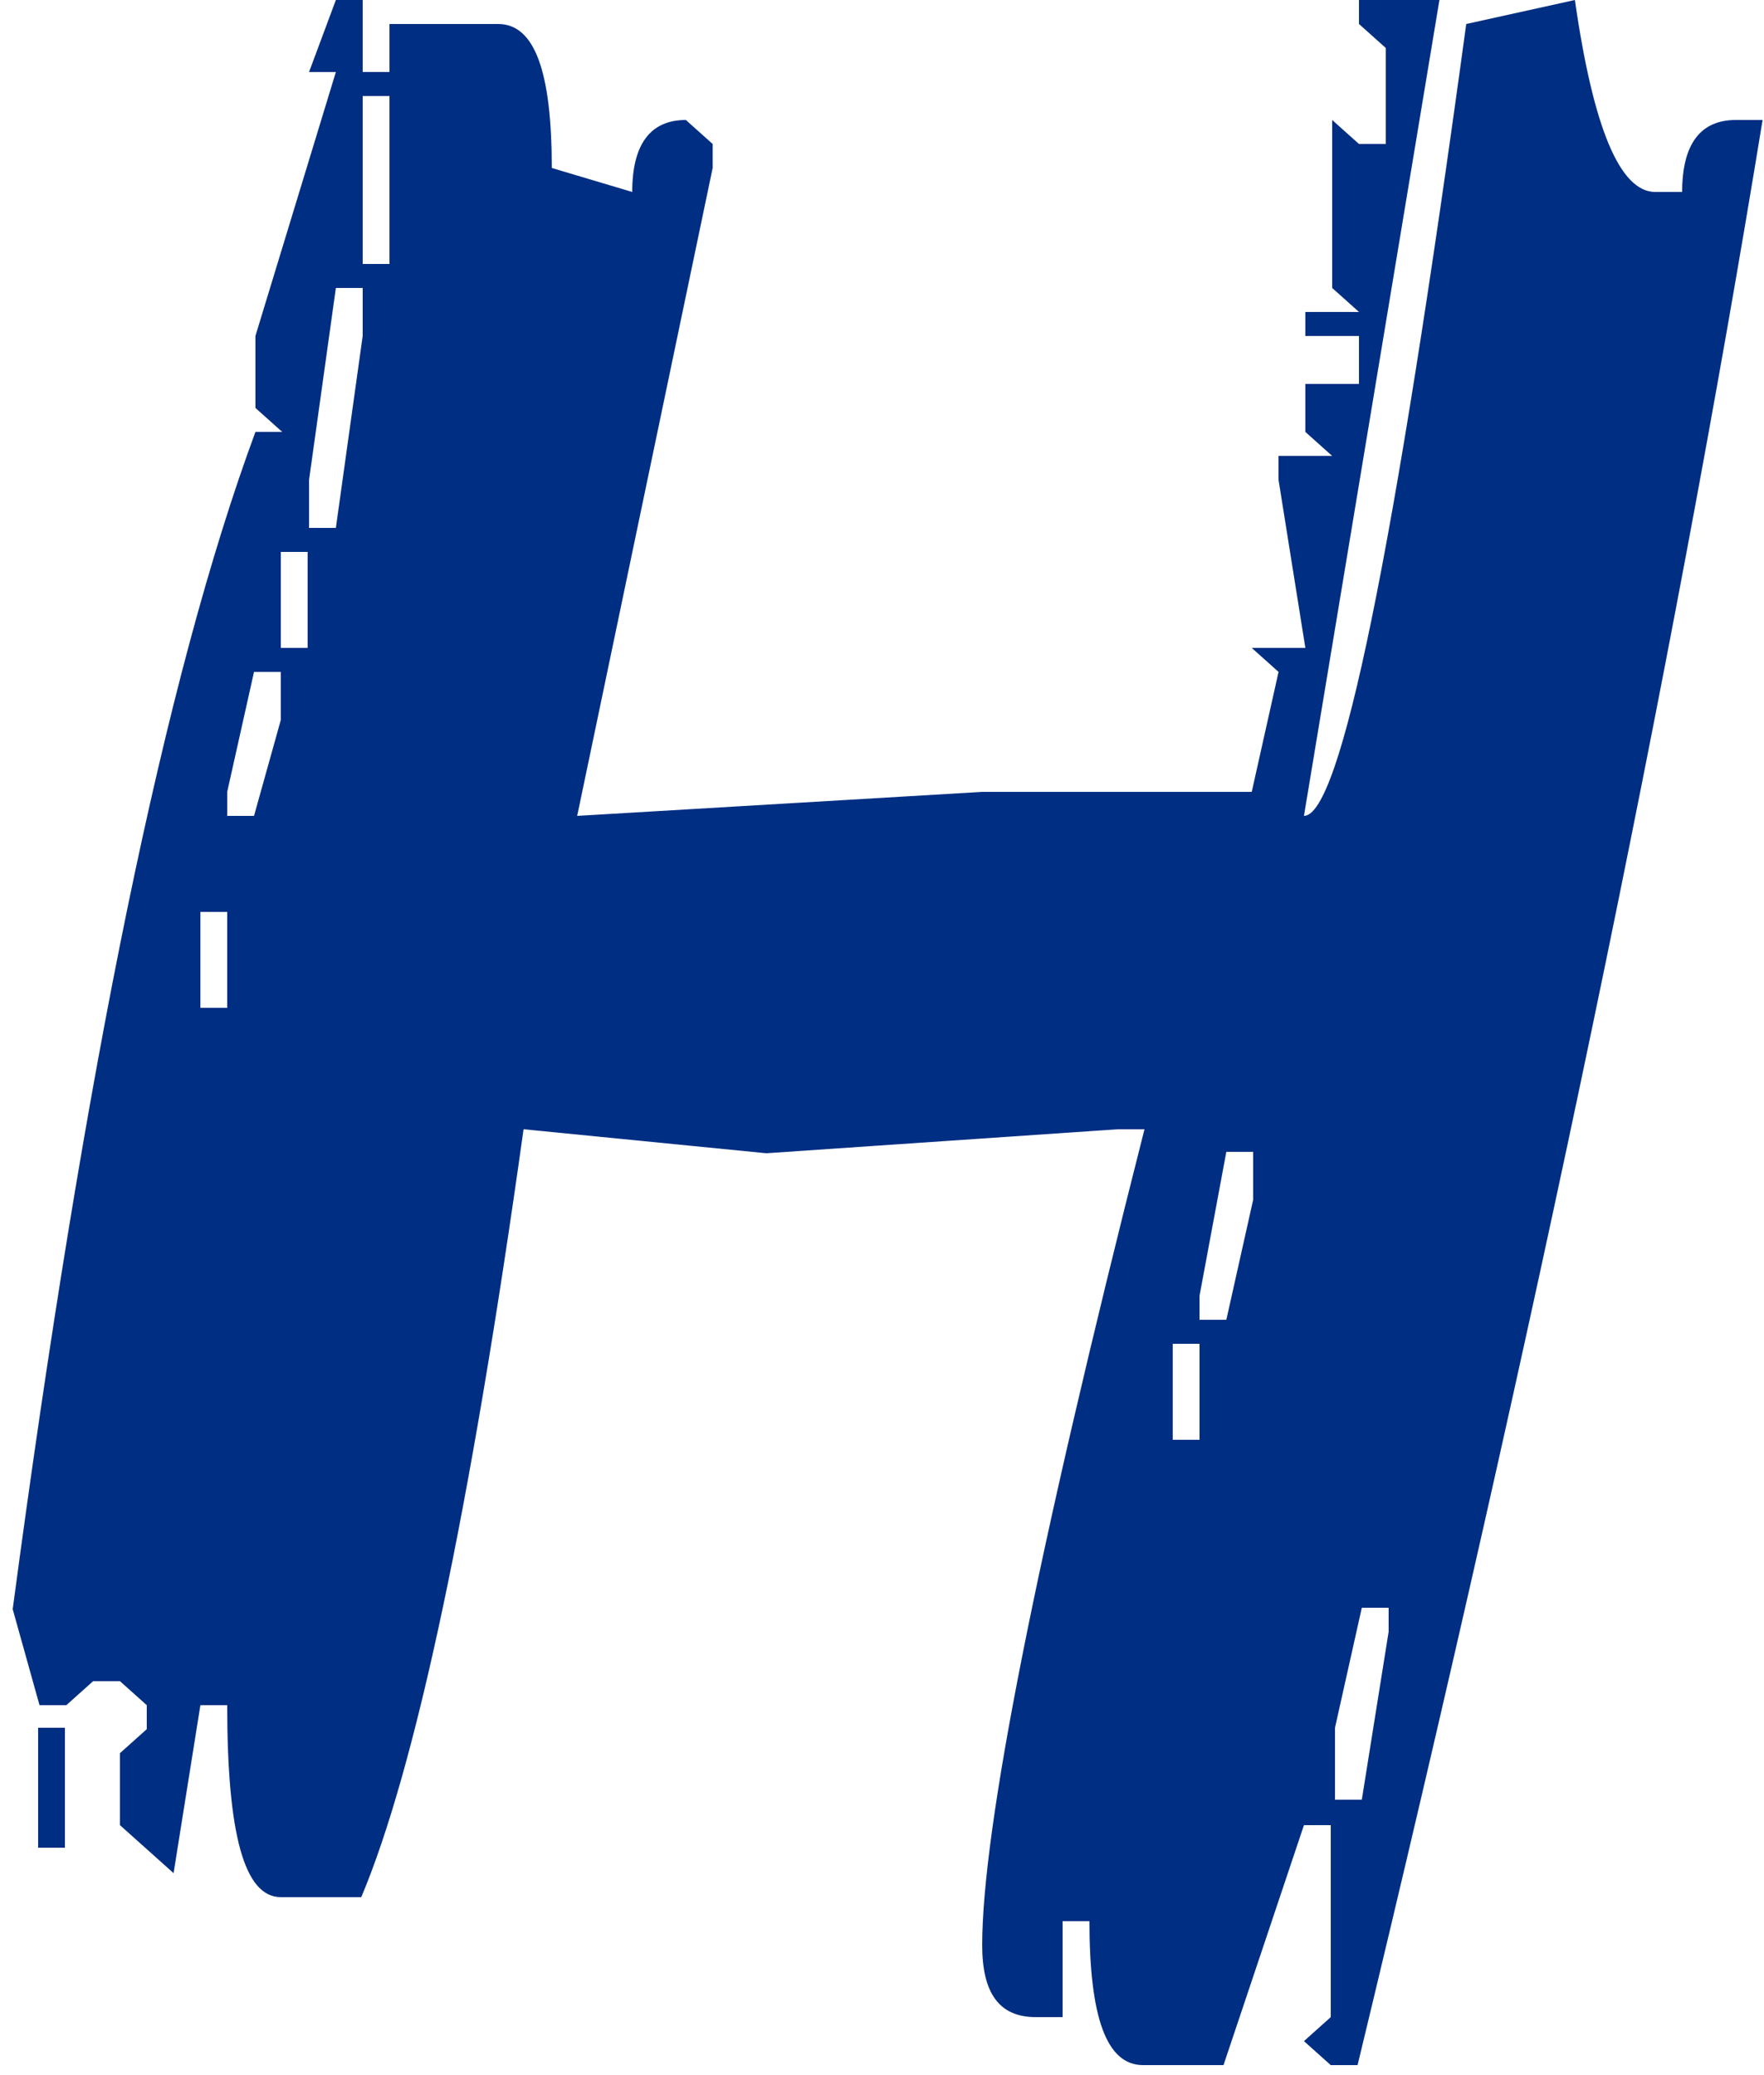 <?xml version="1.0" encoding="UTF-8"?>
<svg width="125px" height="147px" viewBox="0 0 125 147" version="1.1" xmlns="http://www.w3.org/2000/svg" xmlns:xlink="http://www.w3.org/1999/xlink">
    <!-- Generator: Sketch 51.1 (57501) - http://www.bohemiancoding.com/sketch -->
    <title>Shape</title>
    <desc>Created with Sketch.</desc>
    <defs></defs>
    <g id="Page-1" stroke="none" stroke-width="1" fill="none" fill-rule="evenodd">
        <g id="DD-Colorful-Paint-Stroke-Alphabet-55029" transform="translate(-47, -215)" fill="#002E82" fill-rule="nonzero">
            <path d="M70.8,215 L72.7,215 L72.7,220.1 L74.6,220.1 L74.6,216.7 L82.3,216.7 C84.9,216.7 86.1,220.1 86.1,226.9 L91.8,228.6 C91.8,225.2 93.1,223.5 95.6,223.5 L97.5,225.2 L97.5,226.9 L87.9,272.8 L116.6,271.1 L135.7,271.1 L137.6,262.6 L135.7,260.9 L139.5,260.9 L137.6,249 L137.6,247.3 L141.4,247.3 L139.5,245.6 L139.5,242.2 L143.3,242.2 L143.3,238.8 L139.5,238.8 L139.5,237.1 L143.3,237.1 L141.4,235.4 L141.4,223.5 L143.3,225.2 L145.2,225.2 L145.2,218.4 L143.3,216.7 L143.3,215 L149,215 L139.4,272.8 C142,272.8 145.8,254.1 150.9,216.7 L158.6,215 C159.9,224.1 161.8,228.6 164.3,228.6 L166.2,228.6 C166.2,225.2 167.5,223.5 170,223.5 L171.9,223.5 C165.5,262.7 155.9,308.7 143.2,361.3 L141.3,361.3 L139.4,359.6 L141.3,357.9 L141.3,344.3 L139.4,344.3 L133.7,361.3 L128,361.3 C125.4,361.3 124.2,357.9 124.2,351.1 L122.3,351.1 L122.3,357.9 L120.4,357.9 C117.8,357.9 116.6,356.2 116.6,352.8 C116.6,344.6 120.4,325.3 128.1,295 L126.2,295 L101.3,296.7 L84.1,295 C80.3,322.2 76.4,340.4 72.6,349.4 L66.9,349.4 C64.3,349.4 63.1,344.9 63.1,335.8 L61.2,335.8 L59.3,347.7 L55.5,344.3 L55.5,339.2 L57.4,337.5 L57.4,335.8 L55.5,334.1 L53.6,334.1 L51.7,335.8 L49.8,335.8 L47.9,329 C53,290.7 58.7,262.9 65.1,245.6 L67,245.6 L65.1,243.9 L65.1,238.8 L70.8,220.1 L68.9,220.1 L70.8,215 Z M49.7,337.4 L51.6,337.4 L51.6,345.9 L49.7,345.9 L49.7,337.4 Z M61.2,279.6 L61.2,286.4 L63.1,286.4 L63.1,279.6 L61.2,279.6 Z M65,262.6 L63.1,271.1 L63.1,272.8 L65,272.8 L66.9,266 L66.9,262.6 L65,262.6 Z M66.9,254.1 L66.9,260.9 L68.8,260.9 L68.8,254.1 L66.9,254.1 Z M70.8,235.4 L68.9,249 L68.9,252.4 L70.8,252.4 L72.7,238.8 L72.7,235.4 L70.8,235.4 Z M72.7,221.8 L72.7,233.7 L74.6,233.7 L74.6,221.8 L72.7,221.8 Z M130.1,310.2 L130.1,317 L132,317 L132,310.2 L130.1,310.2 Z M133.9,296.6 L132,306.8 L132,308.5 L133.9,308.5 L135.8,300 L135.8,296.6 L133.9,296.6 Z M143.5,328.9 L141.6,337.4 L141.6,342.5 L143.5,342.5 L145.4,330.6 L145.4,328.9 L143.5,328.9 Z" id="Shape"></path>
        </g>
    </g>
</svg>